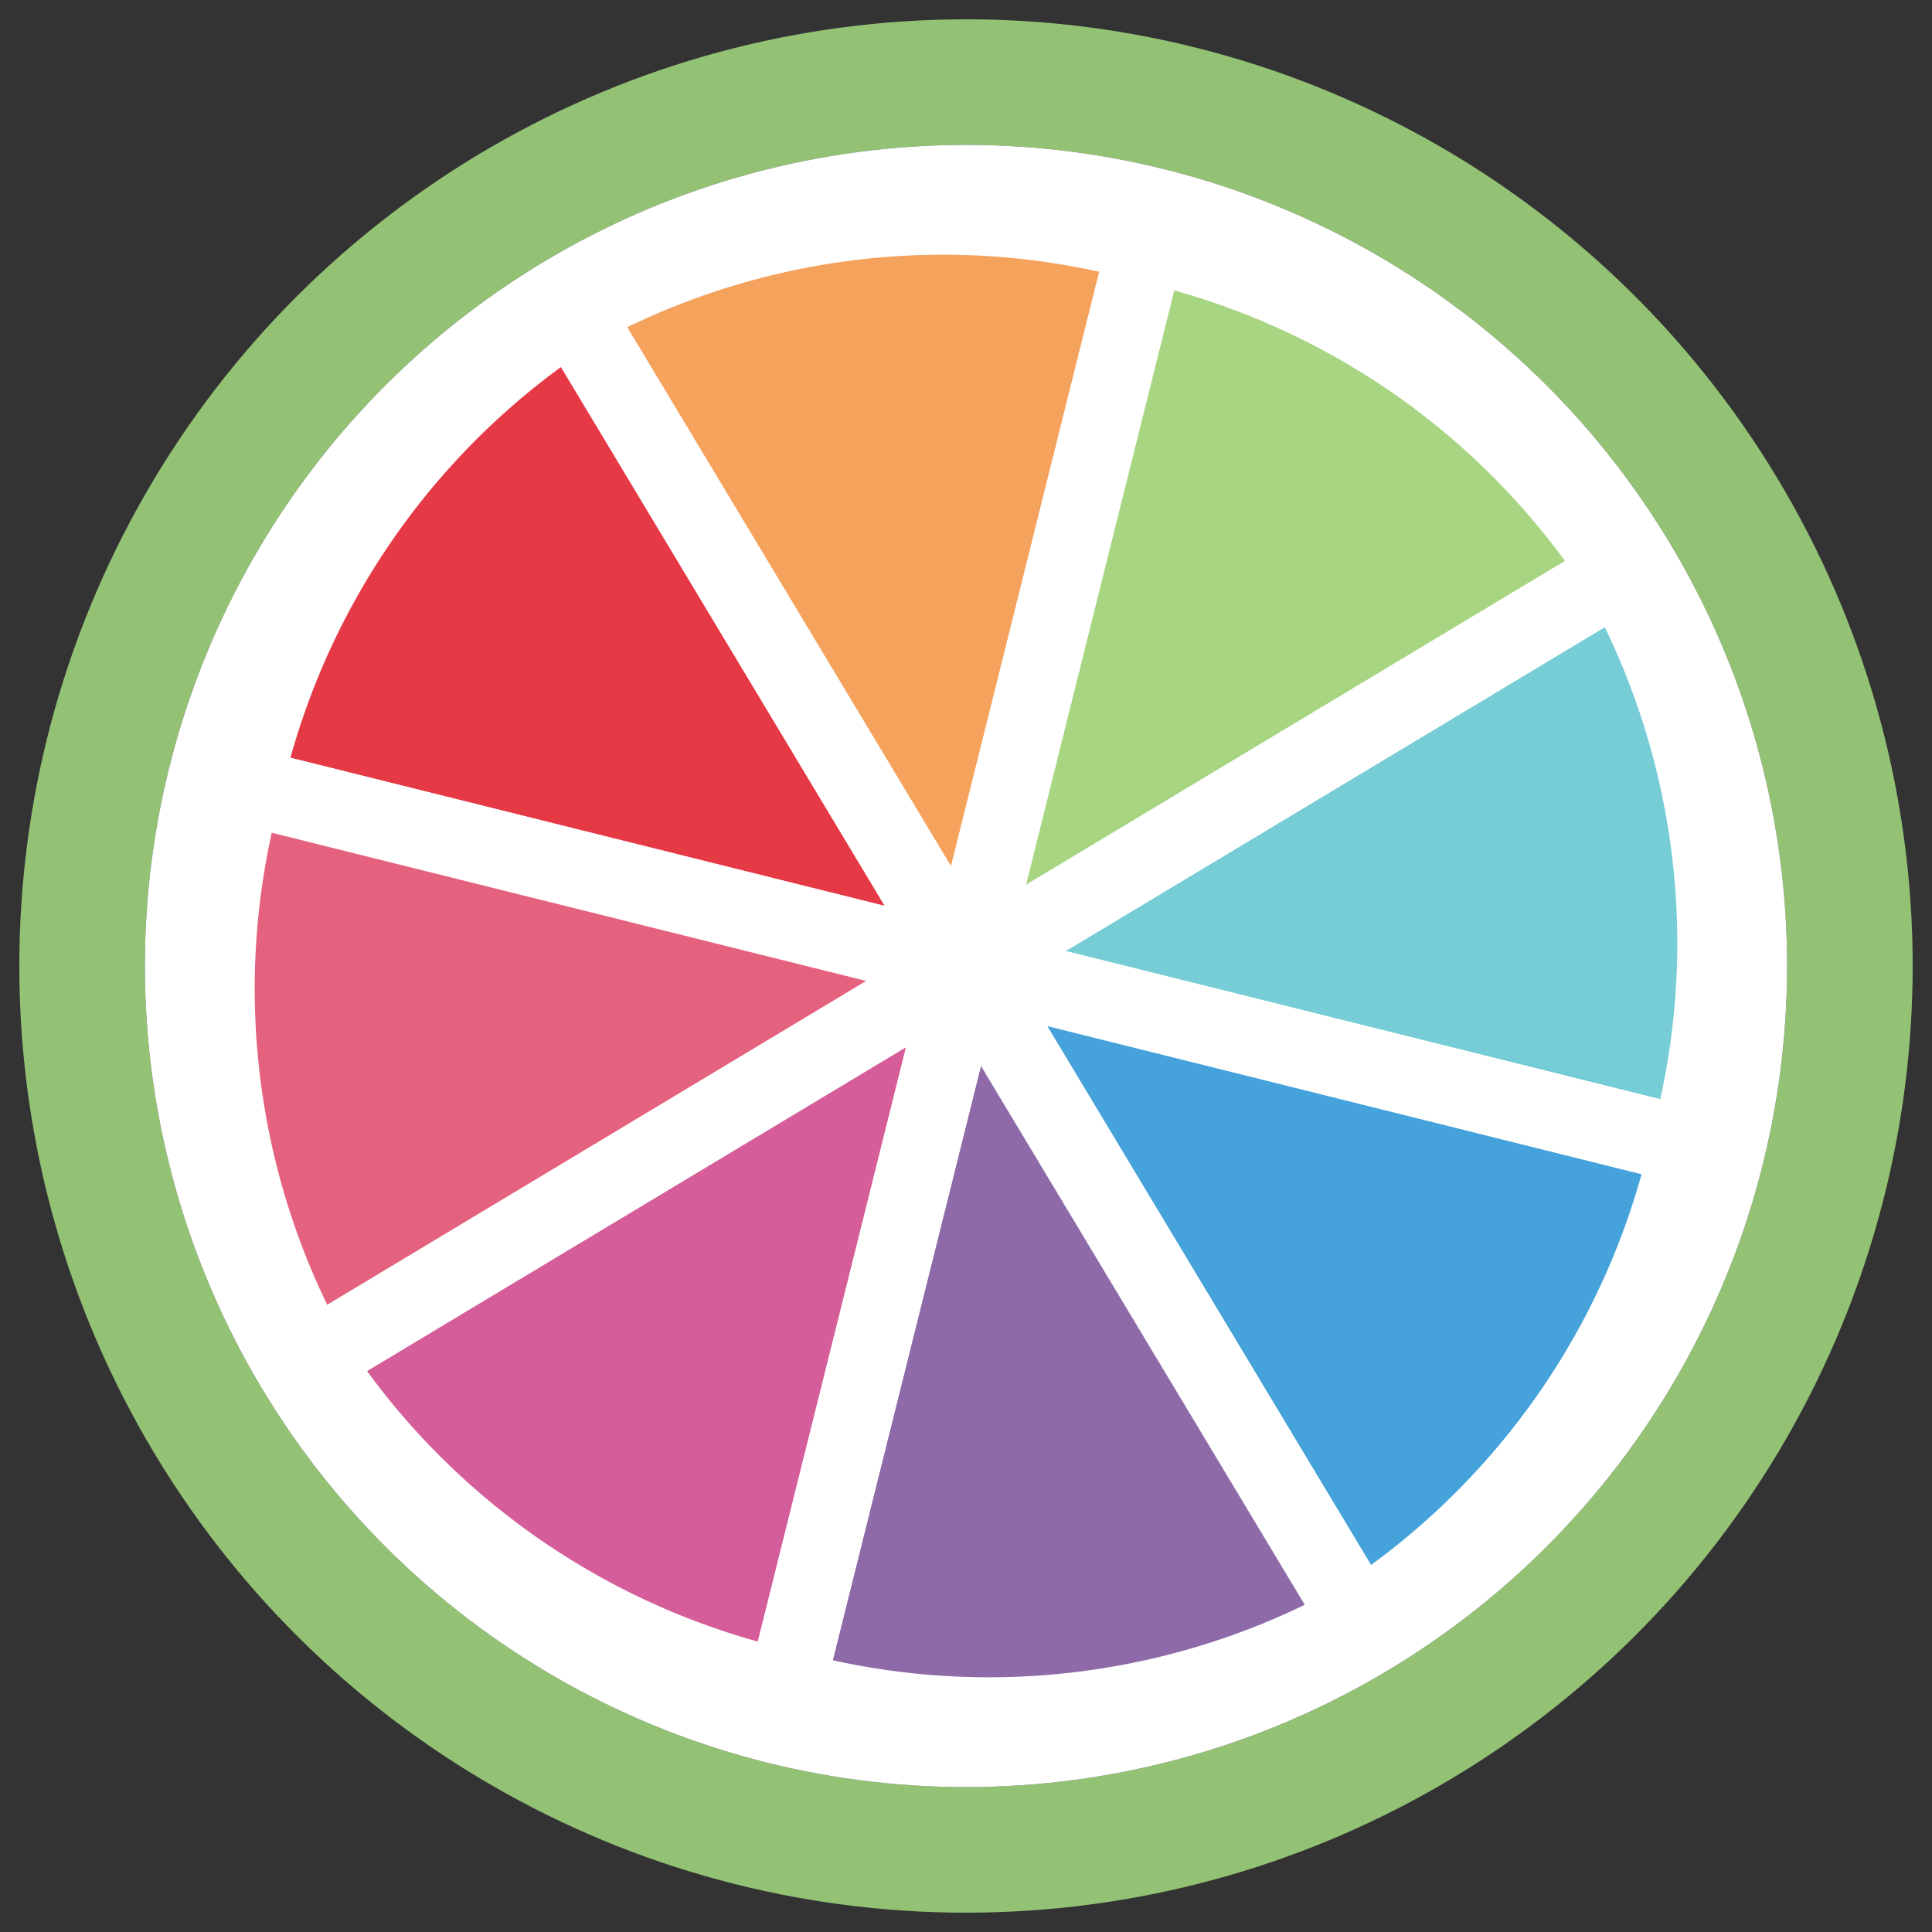 <svg width="200" height="200" viewBox="0 0 200 200" xmlns="http://www.w3.org/2000/svg">
  <rect x="0" y="0" width="200" height="200" fill="#333333" stroke="none"/>
  <g transform="rotate(-31 100 100)">
    
    <circle cx="100" cy="100" r="91.5" fill="none" stroke="#93c275" stroke-width="13"/>
    <circle cx="100" cy="100" r="85" fill="#ffffff"/>

    <g stroke="#ffffff" stroke-width="8">
      <path d="M 100,100 L 45.5,45.5 A 79,79 0 0 1 100,21 Z" fill="#e63946"/>
      <path d="M 100,100 L 100,21 A 79,79 0 0 1 154.5,45.5 Z" fill="#f5a25d"/>
      <path d="M 100,100 L 154.5,45.5 A 79,79 0 0 1 179,100 Z" fill="#a8d582"/>
      <path d="M 100,100 L 179,100 A 79,79 0 0 1 154.5,154.5 Z" fill="#77cdd6"/>
      <path d="M 100,100 L 154.5,154.5 A 79,79 0 0 1 100,179 Z" fill="#45a2da"/>
      <path d="M 100,100 L 100,179 A 79,79 0 0 1 45.5,154.5 Z" fill="#8e6aa8"/>
      <path d="M 100,100 L 45.5,154.5 A 79,79 0 0 1 21,100 Z" fill="#d45d9a"/>
      <path d="M 100,100 L 21,100 A 79,79 0 0 1 45.5,45.5 Z" fill="#e4627d"/>
    </g>
  </g>
</svg>